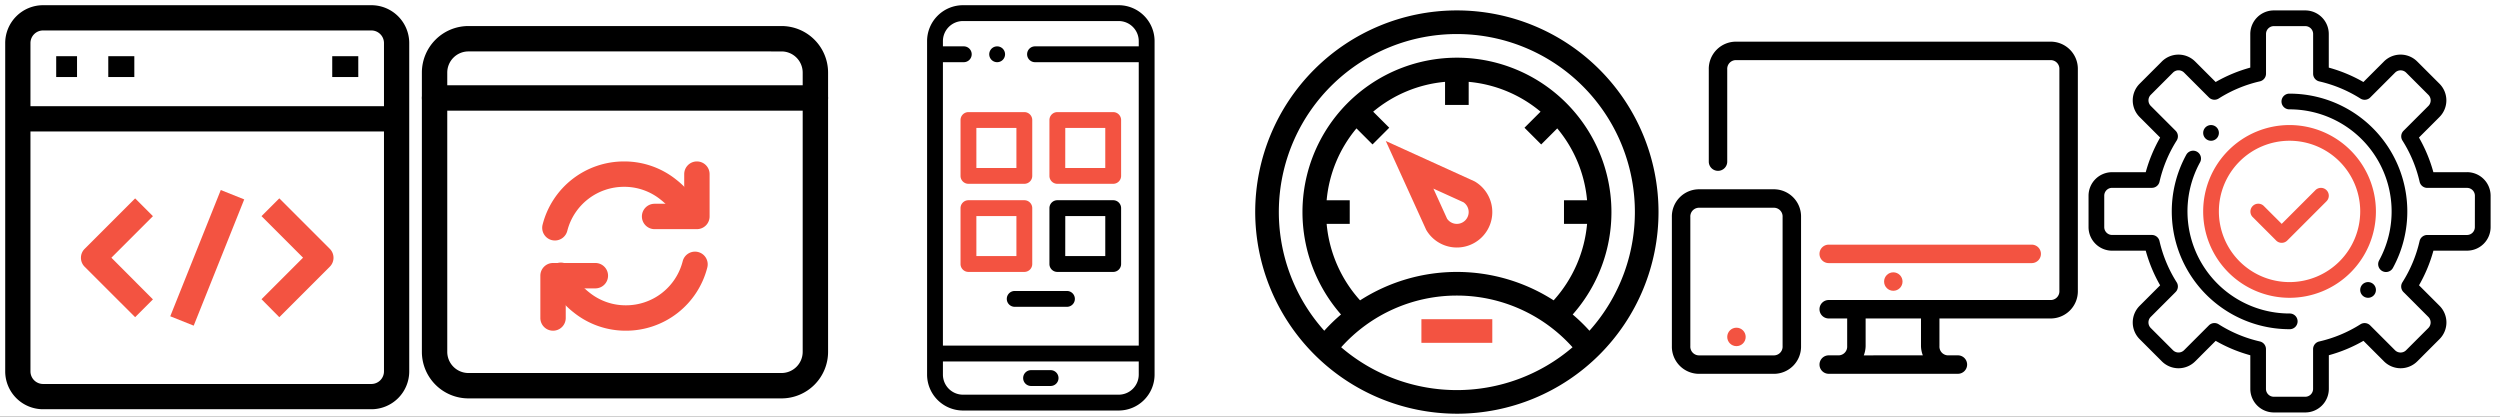 <?xml version="1.0" encoding="UTF-8"?>
<svg xmlns="http://www.w3.org/2000/svg" xmlns:xlink="http://www.w3.org/1999/xlink" width="480" height="80" viewBox="0 0 480 80">
  <rect x="0" y="0" width="480" height="80" fill="#333333" stroke="none"/>
  <defs>
    <clipPath id="clip-custom_1">
      <rect width="480" height="80"></rect>
    </clipPath>
  </defs>
  <g id="custom_1" data-name="custom – 1" clip-path="url(#clip-custom_1)">
    <rect width="480" height="80" fill="#fff"></rect>
    <g id="_001-browser" data-name="001-browser" transform="translate(1 1)">
      <g id="Group_2" data-name="Group 2">
        <g id="Group_1" data-name="Group 1">
          <path id="Path_1" data-name="Path 1" d="M70.3,0H7.272A7.272,7.272,0,0,0,0,7.272V70.3a7.272,7.272,0,0,0,7.272,7.272H70.3A7.272,7.272,0,0,0,77.573,70.3V7.272A7.272,7.272,0,0,0,70.3,0Zm2.424,70.3A2.424,2.424,0,0,1,70.3,72.724H7.272A2.424,2.424,0,0,1,4.848,70.3V24.241H72.724Zm0-50.907H4.848V7.272A2.424,2.424,0,0,1,7.272,4.848H70.3a2.424,2.424,0,0,1,2.424,2.424Z"></path>
          <rect id="Rectangle_8" data-name="Rectangle 8" width="4" height="4" transform="translate(9.79 9.79)"></rect>
          <rect id="Rectangle_9" data-name="Rectangle 9" width="5" height="4" transform="translate(19.79 9.79)"></rect>
          <rect id="Rectangle_10" data-name="Rectangle 10" width="5" height="4" transform="translate(62.79 9.79)"></rect>
          <path id="Path_2" data-name="Path 2" d="M106.389,267.611l3.418-3.418-7.975-8,7.975-7.975-3.418-3.418-9.7,9.7a2.424,2.424,0,0,0,0,3.418Z" transform="translate(-81.444 -207.711)" fill="#f35341"></path>
          <path id="Path_3" data-name="Path 3" d="M328.218,267.611l9.7-9.7a2.424,2.424,0,0,0,0-3.418l-9.7-9.7-3.418,3.418,7.975,7.975-7.975,7.975Z" transform="translate(-275.59 -207.711)" fill="#f35341"></path>
          <rect id="Rectangle_11" data-name="Rectangle 11" width="4.848" height="26.108" transform="translate(41.389 35.486) rotate(21.809)" fill="#f35341"></rect>
        </g>
      </g>
    </g>
    <g id="Group_33" data-name="Group 33" transform="translate(-1067.008 1105)">
      <g id="_002-synchronize" data-name="002-synchronize" transform="translate(1148.008 -1101)">
        <g id="Group_3" data-name="Group 3" transform="translate(42.245 26.997)">
          <path id="Path_4" data-name="Path 4" d="M23.561,22H15.437a2.437,2.437,0,0,1,0-4.874h5.687V11.437a2.437,2.437,0,1,1,4.874,0v8.124A2.438,2.438,0,0,1,23.561,22Z" transform="translate(-13 -9)" fill="#f35341"></path>
        </g>
        <g id="Group_4" data-name="Group 4" transform="translate(23.101 26.997)">
          <path id="Path_5" data-name="Path 5" d="M9.553,24.176a2.533,2.533,0,0,1-.6-.071,2.441,2.441,0,0,1-1.768-2.96A16.111,16.111,0,0,1,22.841,9,15.928,15.928,0,0,1,32.9,12.539a15.025,15.025,0,0,1,4.644,6.09,2.437,2.437,0,0,1-4.5,1.862,10.186,10.186,0,0,0-3.172-4.14,11.084,11.084,0,0,0-7.022-2.479,11.229,11.229,0,0,0-10.925,8.462,2.449,2.449,0,0,1-2.366,1.843Z" transform="translate(-7.109 -9)" fill="#f35341"></path>
        </g>
        <g id="Group_5" data-name="Group 5" transform="translate(24.271 44.315)">
          <path id="Path_6" data-name="Path 6" d="M22.356,29.508A15.928,15.928,0,0,1,12.3,25.969a15.025,15.025,0,0,1-4.644-6.09,2.437,2.437,0,1,1,4.5-1.865,10.165,10.165,0,0,0,3.172,4.14,11.084,11.084,0,0,0,7.022,2.479,11.225,11.225,0,0,0,10.925-8.462,2.438,2.438,0,0,1,4.728,1.193,16.1,16.1,0,0,1-15.65,12.144Z" transform="translate(-7.469 -14.329)" fill="#f35341"></path>
        </g>
        <g id="Group_6" data-name="Group 6" transform="translate(22.748 46.495)">
          <path id="Path_7" data-name="Path 7" d="M9.437,28A2.438,2.438,0,0,1,7,25.561V17.437A2.438,2.438,0,0,1,9.437,15h8.124a2.437,2.437,0,0,1,0,4.874H11.874v5.687A2.438,2.438,0,0,1,9.437,28Z" transform="translate(-7 -15)" fill="#f35341"></path>
        </g>
        <g id="Group_7" data-name="Group 7" transform="translate(0 1)">
          <path id="Path_8" data-name="Path 8" d="M69.055,72.492H8.937A8.944,8.944,0,0,1,0,63.556V9.937A8.944,8.944,0,0,1,8.937,1H69.055a8.944,8.944,0,0,1,8.937,8.937V63.556A8.944,8.944,0,0,1,69.055,72.492ZM8.937,5.874A4.068,4.068,0,0,0,4.874,9.937V63.556a4.068,4.068,0,0,0,4.062,4.062H69.055a4.068,4.068,0,0,0,4.062-4.062V9.937a4.068,4.068,0,0,0-4.062-4.062Z" transform="translate(0 -1)"></path>
        </g>
        <g id="Group_8" data-name="Group 8" transform="translate(0 12.374)">
          <path id="Path_9" data-name="Path 9" d="M75.554,9.374H2.437a2.437,2.437,0,0,1,0-4.874H75.554a2.437,2.437,0,1,1,0,4.874Z" transform="translate(0 -4.5)"></path>
        </g>
      </g>
    </g>
    <g id="Group_34" data-name="Group 34" transform="translate(-1171 1164)">
      <g id="_003-apps" data-name="003-apps" transform="translate(1349 -1163)">
        <path id="Path_10" data-name="Path 10" d="M80.059,55.02a1.509,1.509,0,0,1-.3-.028,1.615,1.615,0,0,1-.286-.087,1.562,1.562,0,0,1-.262-.14,1.537,1.537,0,0,1-.231-.188,1.617,1.617,0,0,1-.188-.231,1.646,1.646,0,0,1-.14-.263,1.443,1.443,0,0,1-.087-.284,1.473,1.473,0,0,1,0-.594,1.443,1.443,0,0,1,.087-.284,1.615,1.615,0,0,1,.14-.262,1.46,1.46,0,0,1,.419-.42,1.5,1.5,0,0,1,.547-.226,1.533,1.533,0,0,1,1.371.414,1.5,1.5,0,0,1,.188.232,1.57,1.57,0,0,1,.14.262,1.514,1.514,0,0,1,0,1.163,1.536,1.536,0,0,1-.328.494A1.53,1.53,0,0,1,80.059,55.02Zm0,0" transform="translate(-66.602 -44.081)"></path>
        <path id="Path_11" data-name="Path 11" d="M36.787,0H6.892A6.9,6.9,0,0,0,0,6.892V70.927a6.9,6.9,0,0,0,6.892,6.892H36.787a6.9,6.9,0,0,0,6.892-6.892V6.892A6.9,6.9,0,0,0,36.787,0ZM6.892,3.04H36.787a3.857,3.857,0,0,1,3.852,3.852V7.9H20.725a1.52,1.52,0,1,0,0,3.04H40.639V65.357H3.04V10.94H7.046a1.52,1.52,0,0,0,0-3.04H3.04V6.892A3.857,3.857,0,0,1,6.892,3.04ZM40.639,70.927a3.857,3.857,0,0,1-3.852,3.852H6.892A3.857,3.857,0,0,1,3.04,70.927V68.4h37.6Zm0,0"></path>
        <path id="Path_12" data-name="Path 12" d="M54.5,148.816H43.77a1.52,1.52,0,0,1-1.52-1.52V136.571a1.52,1.52,0,0,1,1.52-1.52H54.5a1.52,1.52,0,0,1,1.52,1.52V147.3A1.52,1.52,0,0,1,54.5,148.816Zm-9.206-3.04h7.686v-7.686H45.29Zm0,0" transform="translate(-35.828 -114.525)" fill="#f35341"></path>
        <path id="Path_13" data-name="Path 13" d="M166.8,148.816H156.078a1.52,1.52,0,0,1-1.52-1.52V136.571a1.52,1.52,0,0,1,1.52-1.52H166.8a1.52,1.52,0,0,1,1.52,1.52V147.3A1.52,1.52,0,0,1,166.8,148.816Zm-9.206-3.04h7.686v-7.686H157.6Zm0,0" transform="translate(-131.067 -114.525)" fill="#f35341"></path>
        <path id="Path_14" data-name="Path 14" d="M54.5,260.121H43.77a1.52,1.52,0,0,1-1.52-1.52V247.875a1.52,1.52,0,0,1,1.52-1.52H54.5a1.52,1.52,0,0,1,1.52,1.52V258.6A1.52,1.52,0,0,1,54.5,260.121Zm-9.206-3.04h7.686V249.4H45.29Zm0,0" transform="translate(-35.828 -208.912)" fill="#f35341"></path>
        <path id="Path_15" data-name="Path 15" d="M166.8,260.121H156.078a1.52,1.52,0,0,1-1.52-1.52V247.875a1.52,1.52,0,0,1,1.52-1.52H166.8a1.52,1.52,0,0,1,1.52,1.52V258.6A1.52,1.52,0,0,1,166.8,260.121Zm-9.206-3.04h7.686V249.4H157.6Zm0,0" transform="translate(-131.067 -208.912)"></path>
        <path id="Path_16" data-name="Path 16" d="M126.625,464.044h-3.749a1.52,1.52,0,0,1,0-3.04h3.749a1.52,1.52,0,0,1,0,3.04Zm0,0" transform="translate(-102.911 -390.936)"></path>
        <path id="Path_17" data-name="Path 17" d="M112.243,364.04H102.211a1.52,1.52,0,0,1,0-3.04h10.031a1.52,1.52,0,0,1,0,3.04Zm0,0" transform="translate(-85.387 -306.132)"></path>
      </g>
    </g>
    <g id="_004-speedometer" data-name="004-speedometer" transform="translate(241 2)">
      <path id="Path_18" data-name="Path 18" d="M38.717,77.434A38.717,38.717,0,1,0,0,38.717,38.8,38.8,0,0,0,38.717,77.434ZM16.506,64.675a29.812,29.812,0,0,1,44.422,0,34.11,34.11,0,0,1-44.422,0ZM13.715,36.449a24.994,24.994,0,0,1,5.727-13.8l3.083,3.083,3.209-3.209L22.65,19.442a24.994,24.994,0,0,1,13.8-5.727v4.434h4.537V13.715a24.994,24.994,0,0,1,13.8,5.727L51.7,22.525l3.209,3.209,3.083-3.083a25,25,0,0,1,5.727,13.8H59.286v4.535h4.433A25.275,25.275,0,0,1,57.3,55.668a34.372,34.372,0,0,0-37.166,0,25.272,25.272,0,0,1-6.418-14.682h4.433V36.449Zm25-31.911A34.161,34.161,0,0,1,64.174,61.5a33.961,33.961,0,0,0-3.216-3.117A29.661,29.661,0,1,0,9.074,38.717a29.864,29.864,0,0,0,7.4,19.665A33.961,33.961,0,0,0,13.26,61.5,34.161,34.161,0,0,1,38.717,4.537Zm0,0"></path>
      <path id="Path_19" data-name="Path 19" d="M211,392h13.611v4.537H211Zm0,0" transform="translate(-179.089 -332.714)" fill="#f35341"></path>
      <path id="Path_20" data-name="Path 20" d="M173.615,182.971a6.806,6.806,0,1,0,9.353-9.353l-.117-.071-17.066-7.758,7.759,17.065Zm7.088-5.417a2.269,2.269,0,1,1-3.152,3.152l-2.627-5.779Zm0,0" transform="translate(-140.712 -140.715)" fill="#f35341"></path>
    </g>
    <g id="_005-responsive" data-name="005-responsive" transform="translate(321 -38.545)">
      <g id="Group_10" data-name="Group 10" transform="translate(40.745 90.833)">
        <g id="Group_9" data-name="Group 9">
          <circle id="Ellipse_1" data-name="Ellipse 1" cx="1.771" cy="1.771" r="1.771" fill="#f35341"></circle>
        </g>
      </g>
      <g id="Group_12" data-name="Group 12" transform="translate(10.629 101.462)">
        <g id="Group_11" data-name="Group 11" transform="translate(0 0)">
          <circle id="Ellipse_2" data-name="Ellipse 2" cx="1.771" cy="1.771" r="1.771" fill="#f35341"></circle>
        </g>
      </g>
      <g id="Group_14" data-name="Group 14" transform="translate(7.086 46.545)">
        <g id="Group_13" data-name="Group 13" transform="translate(0 0)">
          <path id="Path_21" data-name="Path 21" d="M112.092,46.545H51.861a5.22,5.22,0,0,0-5.315,5.315V69.575a1.771,1.771,0,1,0,3.543,0V51.86a1.674,1.674,0,0,1,1.771-1.771h60.231a1.674,1.674,0,0,1,1.771,1.771V94.376a1.674,1.674,0,0,1-1.771,1.771H69.575a1.771,1.771,0,0,0,0,3.543h3.543V105a1.674,1.674,0,0,1-1.771,1.771H69.576a1.771,1.771,0,1,0,0,3.543h24.8a1.771,1.771,0,0,0,0-3.543H92.605A1.674,1.674,0,0,1,90.834,105V99.69h21.258a5.22,5.22,0,0,0,5.315-5.315V51.86A5.22,5.22,0,0,0,112.092,46.545ZM76.307,106.776A5.24,5.24,0,0,0,76.661,105V99.69H87.29V105a5.243,5.243,0,0,0,.354,1.771Z" transform="translate(-46.546 -46.545)"></path>
        </g>
      </g>
      <g id="Group_16" data-name="Group 16" transform="translate(28.344 85.518)">
        <g id="Group_15" data-name="Group 15">
          <path id="Path_22" data-name="Path 22" d="M226.927,302.545H187.953a1.771,1.771,0,1,0,0,3.543h38.973a1.771,1.771,0,0,0,0-3.543Z" transform="translate(-186.182 -302.545)" fill="#f35341"></path>
        </g>
      </g>
      <g id="Group_18" data-name="Group 18" transform="translate(0 74.889)">
        <g id="Group_17" data-name="Group 17" transform="translate(0 0)">
          <path id="Path_23" data-name="Path 23" d="M19.487,232.727H5.315A5.22,5.22,0,0,0,0,238.042v24.8a5.22,5.22,0,0,0,5.315,5.315H19.487a5.22,5.22,0,0,0,5.315-5.315v-24.8A5.22,5.22,0,0,0,19.487,232.727Zm1.771,30.116a1.674,1.674,0,0,1-1.771,1.771H5.315a1.674,1.674,0,0,1-1.771-1.771v-24.8a1.674,1.674,0,0,1,1.771-1.771H19.487a1.674,1.674,0,0,1,1.771,1.771Z" transform="translate(0 -232.727)"></path>
        </g>
      </g>
    </g>
    <g id="_006-gear" data-name="006-gear" transform="translate(401 2)">
      <g id="Group_20" data-name="Group 20" transform="translate(52.161 52.161)">
        <g id="Group_19" data-name="Group 19">
          <path id="Path_24" data-name="Path 24" d="M348.571,346.44a1.507,1.507,0,1,0,0,2.132A1.506,1.506,0,0,0,348.571,346.44Z" transform="translate(-345.998 -345.998)"></path>
        </g>
      </g>
      <g id="Group_22" data-name="Group 22" transform="translate(22.01 22.01)">
        <g id="Group_21" data-name="Group 21">
          <path id="Path_25" data-name="Path 25" d="M148.571,146.44a1.507,1.507,0,1,0,0,2.132A1.506,1.506,0,0,0,148.571,146.44Z" transform="translate(-145.997 -145.997)"></path>
        </g>
      </g>
      <g id="Group_24" data-name="Group 24">
        <g id="Group_23" data-name="Group 23">
          <path id="Path_26" data-name="Path 26" d="M72.664,31.056H66.206a28.377,28.377,0,0,0-2.767-6.648l3.936-3.936a4.522,4.522,0,0,0,0-6.4L63.11,9.811a4.522,4.522,0,0,0-6.4,0l-3.937,3.937a28.351,28.351,0,0,0-6.648-2.767V4.523A4.528,4.528,0,0,0,41.608,0h-6.03a4.528,4.528,0,0,0-4.523,4.523v6.458a28.369,28.369,0,0,0-6.648,2.766L20.471,9.811a4.528,4.528,0,0,0-6.4,0L9.811,14.076a4.527,4.527,0,0,0,0,6.4l3.937,3.936a28.373,28.373,0,0,0-2.766,6.648H4.523A4.528,4.528,0,0,0,0,35.578v6.03a4.528,4.528,0,0,0,4.523,4.523h6.458a28.369,28.369,0,0,0,2.766,6.648L9.811,56.715a4.527,4.527,0,0,0,0,6.4l4.265,4.265a4.527,4.527,0,0,0,6.4,0l3.936-3.937a28.369,28.369,0,0,0,6.648,2.767v6.458a4.528,4.528,0,0,0,4.523,4.523h6.03a4.528,4.528,0,0,0,4.523-4.523V66.205a28.366,28.366,0,0,0,6.648-2.766l3.937,3.937a4.522,4.522,0,0,0,6.4,0l4.265-4.265a4.522,4.522,0,0,0,0-6.4l-3.936-3.936a28.383,28.383,0,0,0,2.767-6.648h6.458a4.528,4.528,0,0,0,4.523-4.523v-6.03A4.528,4.528,0,0,0,72.664,31.056Zm1.508,10.553a1.509,1.509,0,0,1-1.508,1.508H65.03a1.507,1.507,0,0,0-1.47,1.172,25.4,25.4,0,0,1-3.3,7.919,1.508,1.508,0,0,0,.209,1.87l4.77,4.77a1.506,1.506,0,0,1,0,2.131l-4.265,4.265a1.507,1.507,0,0,1-2.131,0l-4.77-4.77a1.508,1.508,0,0,0-1.87-.209,25.394,25.394,0,0,1-7.919,3.3,1.507,1.507,0,0,0-1.172,1.47v7.634a1.509,1.509,0,0,1-1.508,1.508h-6.03a1.509,1.509,0,0,1-1.508-1.508V65.03A1.508,1.508,0,0,0,32.9,63.56a25.394,25.394,0,0,1-7.919-3.3,1.508,1.508,0,0,0-1.871.209l-4.77,4.77a1.509,1.509,0,0,1-2.131,0l-4.265-4.265a1.509,1.509,0,0,1,0-2.131l4.77-4.77a1.508,1.508,0,0,0,.209-1.87,25.4,25.4,0,0,1-3.3-7.919,1.508,1.508,0,0,0-1.47-1.172H4.523a1.509,1.509,0,0,1-1.508-1.508v-6.03a1.509,1.509,0,0,1,1.508-1.508h7.634a1.508,1.508,0,0,0,1.47-1.172,25.394,25.394,0,0,1,3.3-7.919,1.508,1.508,0,0,0-.209-1.87l-4.77-4.77a1.509,1.509,0,0,1,0-2.131l4.265-4.265a1.509,1.509,0,0,1,2.131,0l4.77,4.77a1.507,1.507,0,0,0,1.87.209,25.4,25.4,0,0,1,7.919-3.3,1.508,1.508,0,0,0,1.172-1.47V4.523a1.509,1.509,0,0,1,1.508-1.508h6.03a1.509,1.509,0,0,1,1.508,1.508v7.634a1.508,1.508,0,0,0,1.172,1.47,25.392,25.392,0,0,1,7.919,3.3,1.508,1.508,0,0,0,1.87-.209l4.77-4.77a1.507,1.507,0,0,1,2.131,0l4.265,4.265a1.506,1.506,0,0,1,0,2.131l-4.77,4.77a1.508,1.508,0,0,0-.209,1.87,25.4,25.4,0,0,1,3.3,7.919,1.507,1.507,0,0,0,1.47,1.172h7.634a1.509,1.509,0,0,1,1.508,1.508Z"></path>
        </g>
      </g>
      <g id="Group_26" data-name="Group 26" transform="translate(31.055 34.07)">
        <g id="Group_25" data-name="Group 25">
          <path id="Path_27" data-name="Path 27" d="M220.633,226.441a1.508,1.508,0,0,0-2.132,0l-6.472,6.472-3.457-3.457a1.508,1.508,0,0,0-2.132,2.132l4.523,4.522a1.507,1.507,0,0,0,2.132,0l7.538-7.538A1.508,1.508,0,0,0,220.633,226.441Z" transform="translate(-205.999 -225.999)" fill="#f35341"></path>
        </g>
      </g>
      <g id="Group_28" data-name="Group 28" transform="translate(22.01 22.01)">
        <g id="Group_27" data-name="Group 27">
          <path id="Path_28" data-name="Path 28" d="M162.583,146a16.583,16.583,0,1,0,16.583,16.583A16.6,16.6,0,0,0,162.583,146Zm0,30.151a13.568,13.568,0,1,1,13.568-13.568A13.583,13.583,0,0,1,162.583,176.151Z" transform="translate(-146 -146)" fill="#f35341"></path>
        </g>
      </g>
      <g id="Group_30" data-name="Group 30" transform="translate(37.086 15.98)">
        <g id="Group_29" data-name="Group 29">
          <path id="Path_29" data-name="Path 29" d="M247.508,106a1.508,1.508,0,1,0,0,3.015,19.606,19.606,0,0,1,17.2,29,1.507,1.507,0,1,0,2.644,1.448A22.621,22.621,0,0,0,247.508,106Z" transform="translate(-246 -106)"></path>
        </g>
      </g>
      <g id="Group_32" data-name="Group 32" transform="translate(15.98 26.959)">
        <g id="Group_31" data-name="Group 31">
          <path id="Path_30" data-name="Path 30" d="M128.613,210.061a19.606,19.606,0,0,1-17.2-29,1.508,1.508,0,1,0-2.645-1.448,22.621,22.621,0,0,0,19.845,33.463,1.508,1.508,0,1,0,0-3.015Z" transform="translate(-106 -178.828)"></path>
        </g>
      </g>
    </g>
  </g>
</svg>
